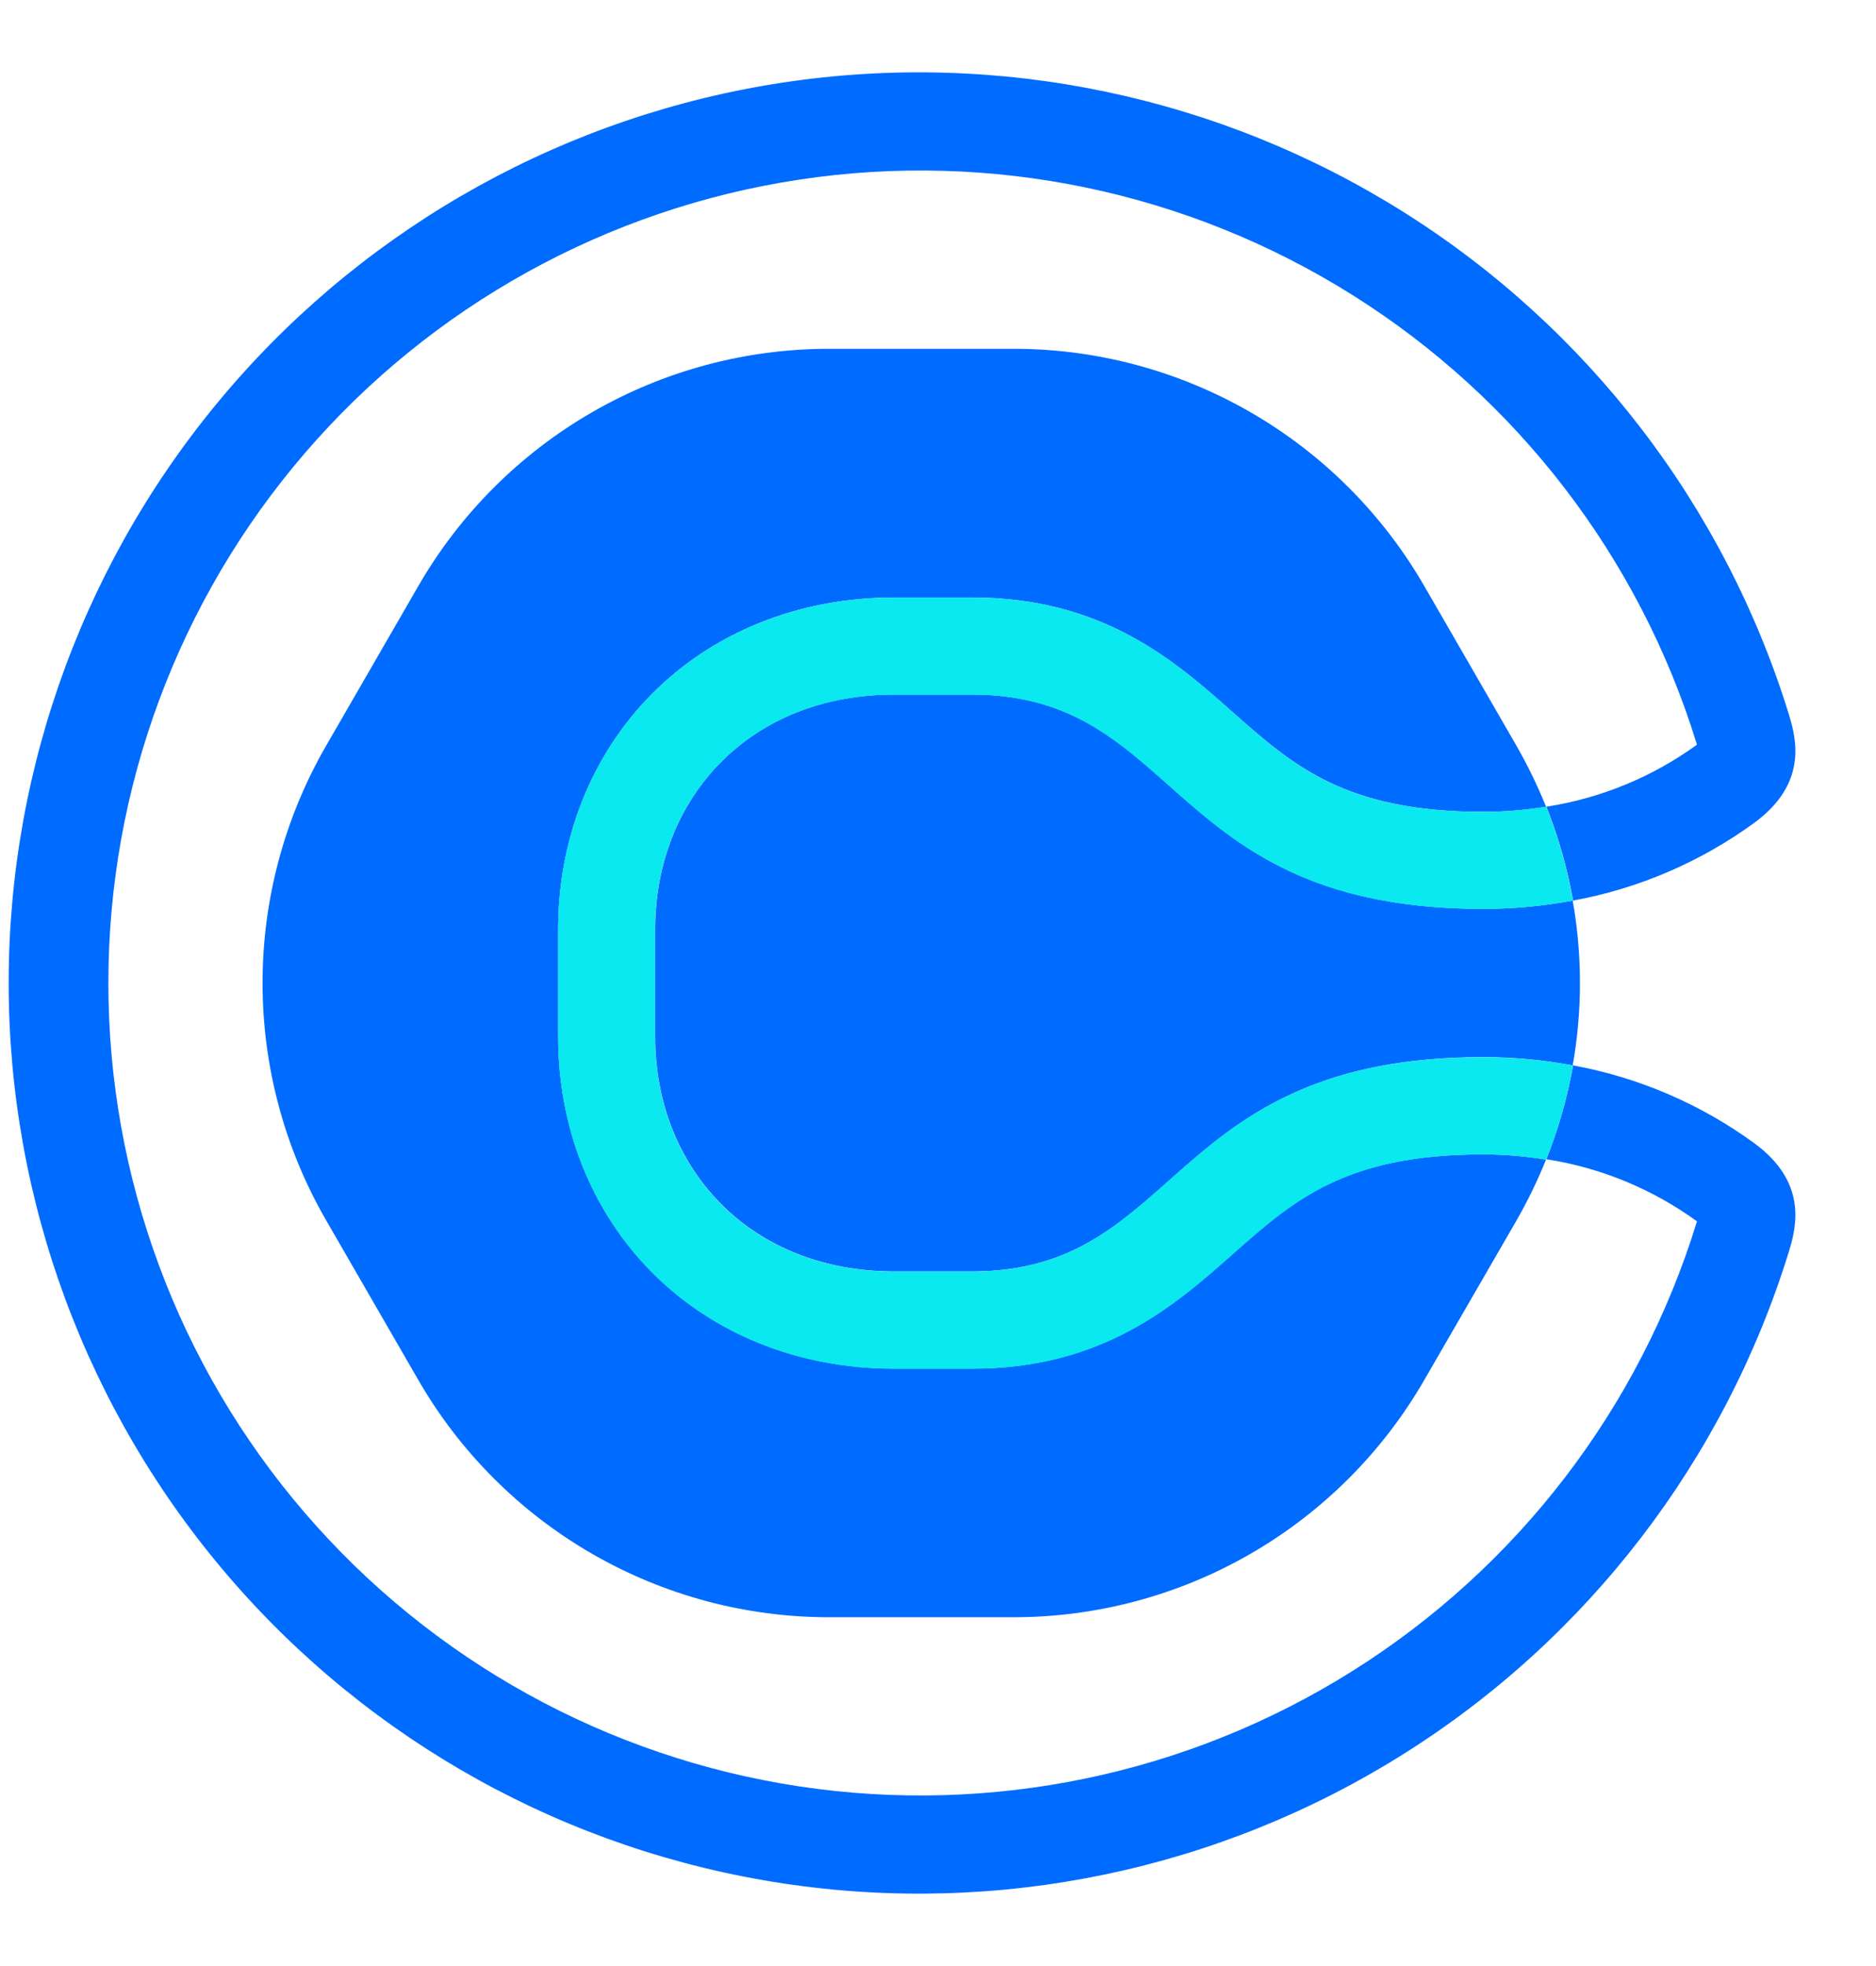 <svg width="21" height="22" viewBox="0 0 21 22" fill="none" xmlns="http://www.w3.org/2000/svg">
<path d="M13.805 14.026C13.158 14.6 12.35 15.314 10.884 15.314H10.008C8.948 15.314 7.984 14.929 7.293 14.23C6.619 13.548 6.248 12.614 6.248 11.6V10.401C6.248 9.387 6.619 8.452 7.293 7.77C7.984 7.071 8.948 6.686 10.008 6.686H10.884C12.351 6.686 13.158 7.4 13.805 7.975C14.477 8.567 15.056 9.084 16.602 9.084C16.838 9.084 17.073 9.065 17.306 9.028L17.301 9.014C17.208 8.784 17.099 8.561 16.976 8.346L15.943 6.557C15.477 5.75 14.807 5.08 14 4.614C13.193 4.148 12.278 3.903 11.346 3.903H9.28C8.348 3.903 7.433 4.148 6.626 4.614C5.819 5.08 5.149 5.75 4.683 6.557L3.65 8.346C3.184 9.153 2.939 10.069 2.939 11C2.939 11.932 3.184 12.847 3.65 13.654L4.683 15.443C5.149 16.25 5.819 16.92 6.626 17.386C7.433 17.852 8.348 18.097 9.28 18.097H11.346C12.278 18.097 13.193 17.852 14 17.386C14.807 16.92 15.477 16.25 15.943 15.443L16.976 13.657C17.099 13.442 17.208 13.219 17.301 12.989L17.306 12.976C17.073 12.937 16.838 12.918 16.602 12.917C15.056 12.917 14.477 13.431 13.805 14.026" fill="#006BFF"/>
<path d="M10.884 7.772H10.008C8.394 7.772 7.334 8.925 7.334 10.4V11.599C7.334 13.075 8.394 14.227 10.008 14.227H10.884C13.236 14.227 13.051 11.829 16.602 11.829C16.939 11.829 17.274 11.86 17.605 11.922C17.713 11.312 17.713 10.688 17.605 10.078C17.274 10.139 16.939 10.17 16.602 10.17C13.05 10.17 13.236 7.772 10.884 7.772Z" fill="#006BFF"/>
<path d="M19.645 12.798C19.04 12.355 18.343 12.056 17.606 11.921C17.606 11.928 17.606 11.933 17.606 11.939C17.542 12.293 17.443 12.639 17.31 12.972C17.919 13.066 18.497 13.305 18.996 13.667C18.996 13.671 18.993 13.677 18.991 13.683C18.349 15.762 16.982 17.542 15.139 18.699C13.296 19.857 11.099 20.314 8.948 19.99C6.796 19.665 4.832 18.579 3.413 16.93C1.993 15.28 1.213 13.176 1.213 11C1.213 8.824 1.993 6.72 3.413 5.07C4.832 3.421 6.796 2.335 8.948 2.01C11.099 1.685 13.296 2.143 15.139 3.301C16.982 4.458 18.349 6.238 18.991 8.317C18.991 8.323 18.994 8.328 18.996 8.333C18.497 8.695 17.919 8.933 17.31 9.027C17.443 9.361 17.542 9.707 17.606 10.061C17.605 10.067 17.605 10.072 17.606 10.078C18.343 9.944 19.04 9.644 19.645 9.202C20.226 8.771 20.114 8.285 20.026 7.998C19.307 5.666 17.776 3.67 15.71 2.372C13.645 1.074 11.182 0.56 8.77 0.923C6.357 1.287 4.155 2.504 2.564 4.353C0.973 6.202 0.097 8.56 0.097 11C0.097 13.44 0.973 15.798 2.564 17.647C4.155 19.496 6.357 20.713 8.77 21.076C11.182 21.44 13.645 20.926 15.71 19.628C17.776 18.33 19.307 16.334 20.026 14.002C20.114 13.715 20.226 13.229 19.645 12.798Z" fill="#006BFF"/>
<path d="M17.306 9.027C17.073 9.066 16.838 9.085 16.602 9.086C15.056 9.086 14.477 8.572 13.806 7.977C13.158 7.403 12.351 6.688 10.884 6.688H10.008C8.947 6.688 7.984 7.073 7.293 7.772C6.619 8.455 6.248 9.389 6.248 10.403V11.602C6.248 12.616 6.619 13.55 7.293 14.233C7.984 14.931 8.947 15.316 10.008 15.316H10.884C12.351 15.316 13.158 14.602 13.806 14.028C14.477 13.436 15.056 12.918 16.602 12.918C16.838 12.918 17.073 12.937 17.306 12.975C17.44 12.641 17.539 12.295 17.602 11.941C17.602 11.936 17.602 11.93 17.602 11.924C17.271 11.862 16.936 11.832 16.599 11.832C13.047 11.832 13.233 14.23 10.882 14.23H10.005C8.392 14.23 7.331 13.077 7.331 11.602V10.4C7.331 8.925 8.392 7.773 10.005 7.773H10.882C13.233 7.773 13.048 10.17 16.599 10.17C16.936 10.17 17.271 10.139 17.602 10.078C17.602 10.072 17.602 10.067 17.602 10.061C17.538 9.707 17.439 9.361 17.306 9.027Z" fill="#0AE8F0"/>
<path d="M17.306 9.027C17.073 9.066 16.838 9.085 16.602 9.086C15.056 9.086 14.477 8.572 13.806 7.977C13.158 7.403 12.351 6.688 10.884 6.688H10.008C8.947 6.688 7.984 7.073 7.293 7.772C6.619 8.455 6.248 9.389 6.248 10.403V11.602C6.248 12.616 6.619 13.55 7.293 14.233C7.984 14.931 8.947 15.316 10.008 15.316H10.884C12.351 15.316 13.158 14.602 13.806 14.028C14.477 13.436 15.056 12.918 16.602 12.918C16.838 12.918 17.073 12.937 17.306 12.975C17.44 12.641 17.539 12.295 17.602 11.941C17.602 11.936 17.602 11.93 17.602 11.924C17.271 11.862 16.936 11.832 16.599 11.832C13.047 11.832 13.233 14.23 10.882 14.23H10.005C8.392 14.23 7.331 13.077 7.331 11.602V10.4C7.331 8.925 8.392 7.773 10.005 7.773H10.882C13.233 7.773 13.048 10.17 16.599 10.17C16.936 10.17 17.271 10.139 17.602 10.078C17.602 10.072 17.602 10.067 17.602 10.061C17.538 9.707 17.439 9.361 17.306 9.027Z" fill="#0AE8F0"/>
</svg>
